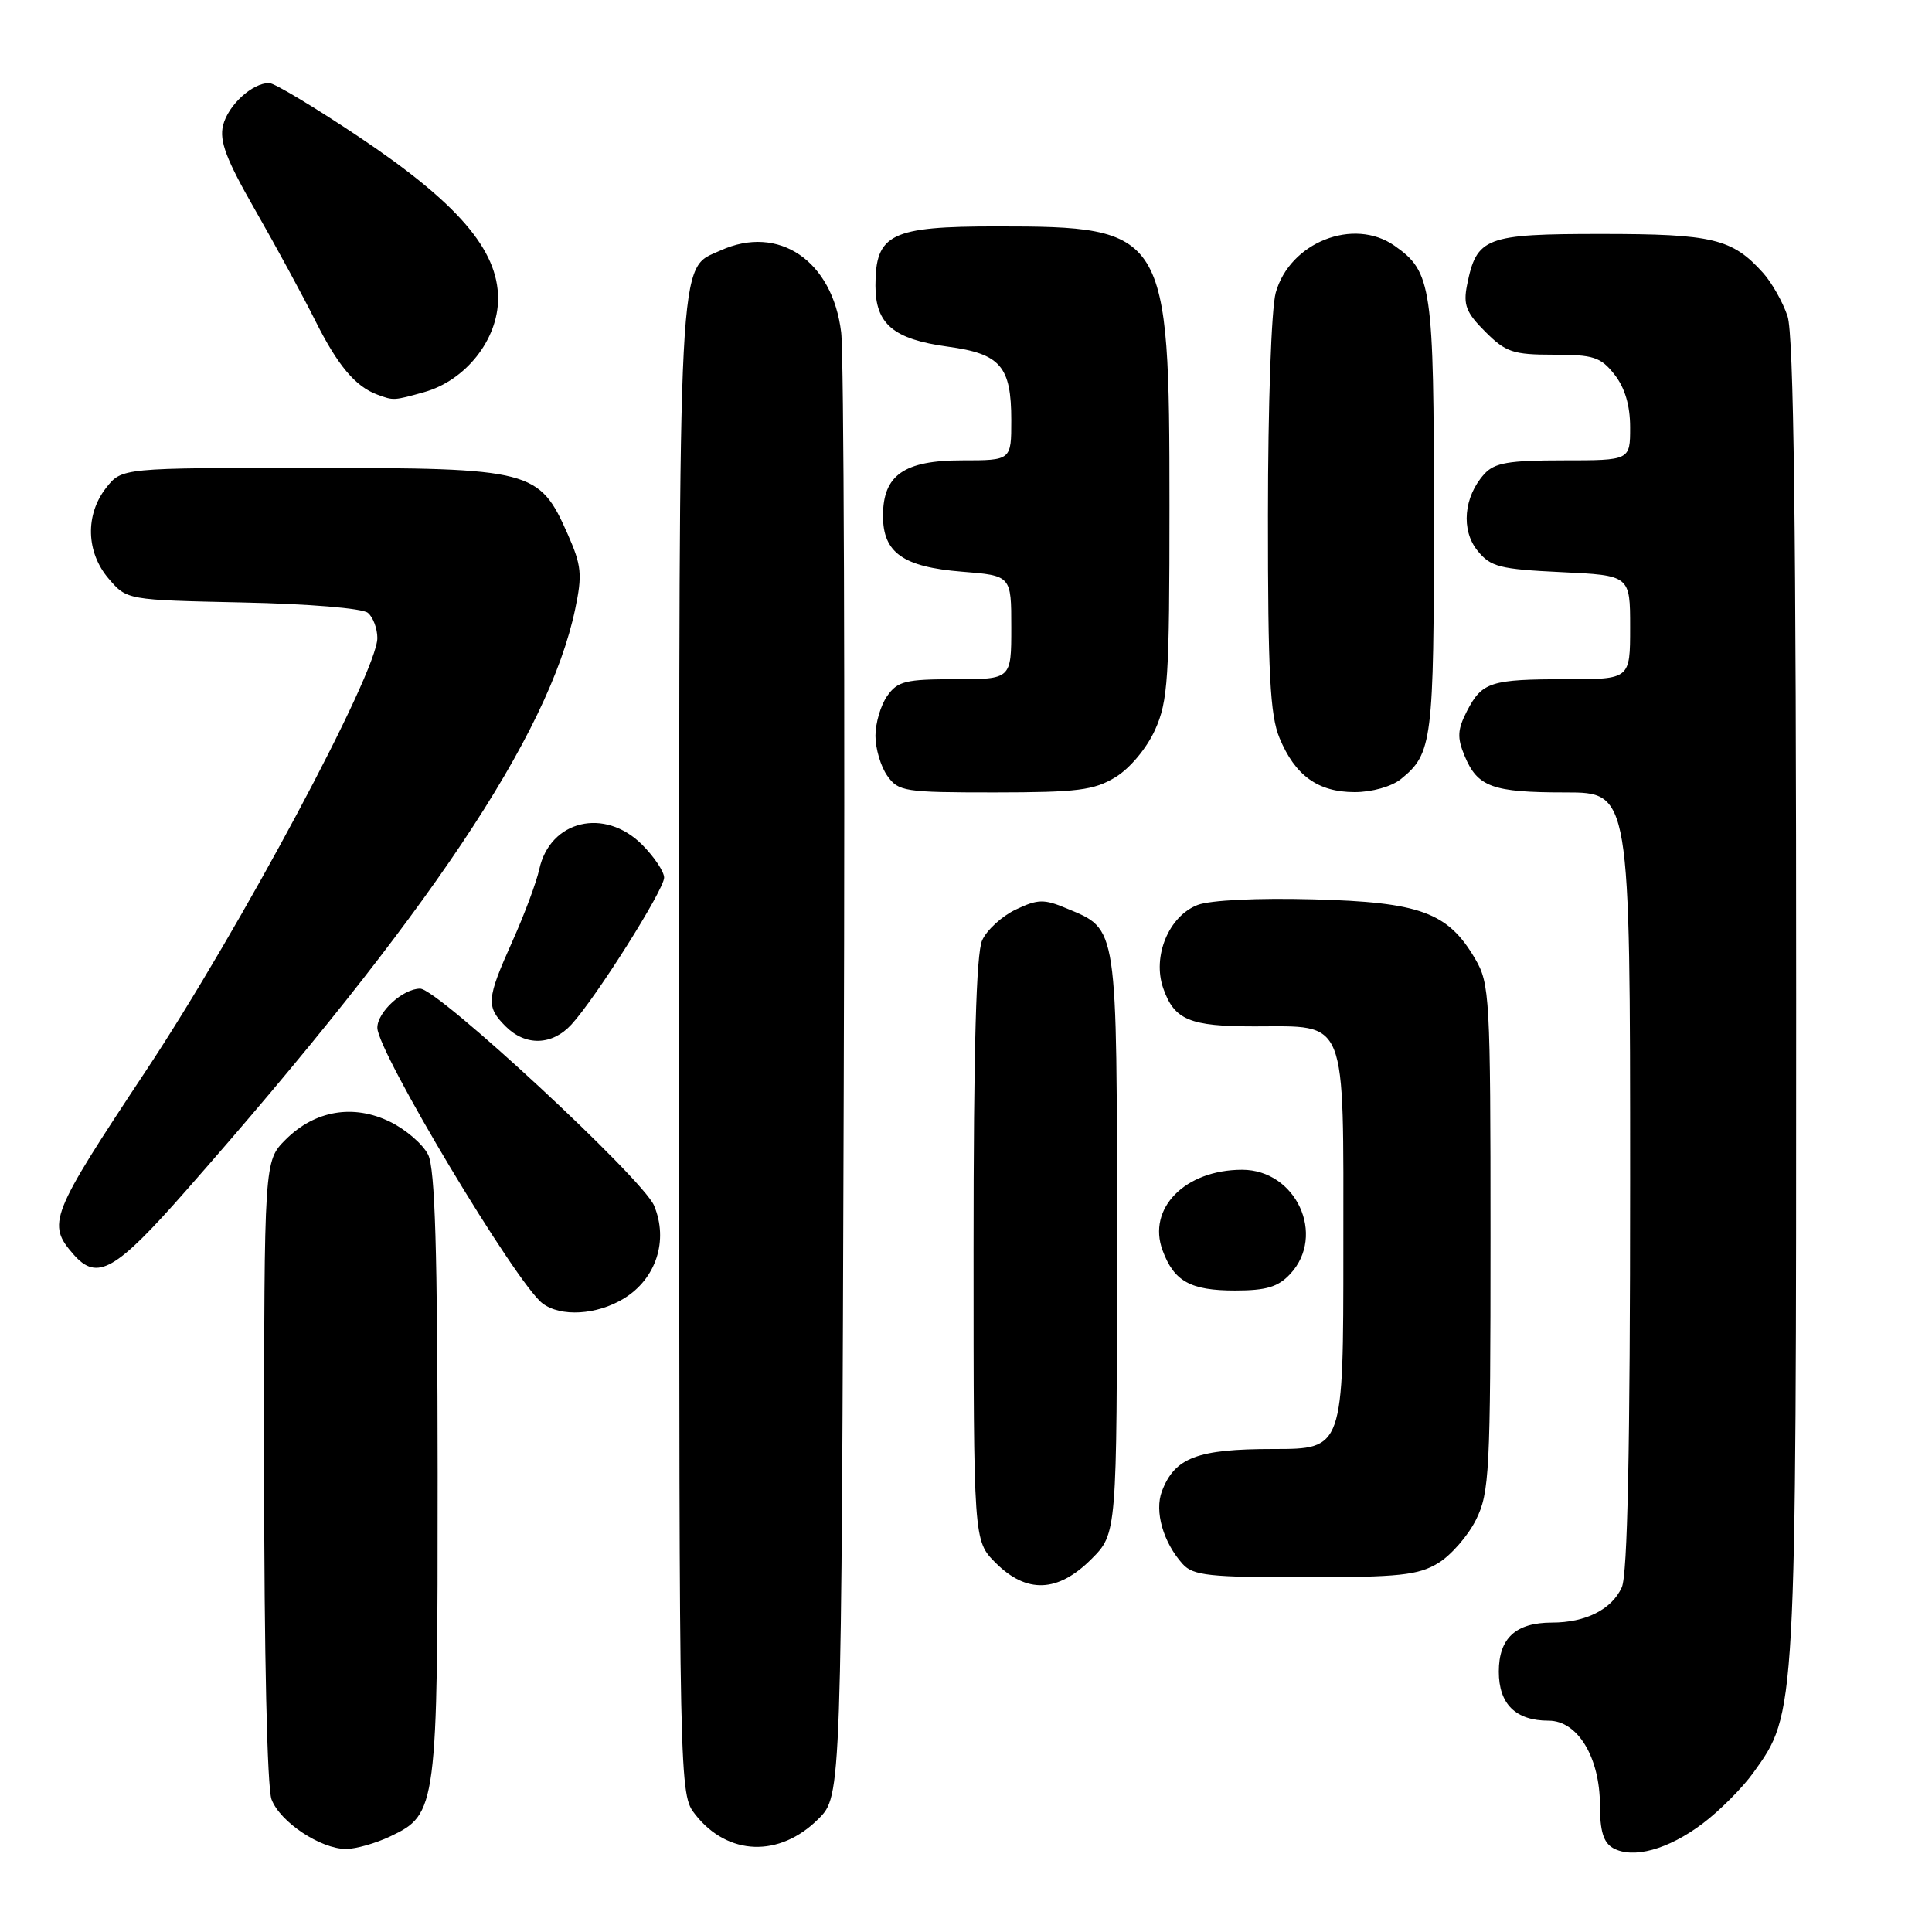 <?xml version="1.0" encoding="UTF-8" standalone="no"?>
<!DOCTYPE svg PUBLIC "-//W3C//DTD SVG 1.1//EN" "http://www.w3.org/Graphics/SVG/1.1/DTD/svg11.dtd" >
<svg xmlns="http://www.w3.org/2000/svg" xmlns:xlink="http://www.w3.org/1999/xlink" version="1.1" viewBox="0 0 256 256">
 <g >
 <path fill="currentColor"
d=" M 225.60 241.64 C 227.85 239.95 230.88 236.91 232.33 234.89 C 238.03 226.97 238.00 227.44 238.00 132.44 C 238.00 69.93 237.68 44.34 236.86 41.90 C 236.24 40.03 234.77 37.44 233.61 36.15 C 229.53 31.62 226.96 31.00 212.20 31.00 C 196.80 31.00 195.66 31.43 194.39 37.78 C 193.87 40.40 194.27 41.43 196.81 43.96 C 199.52 46.67 200.49 47.00 205.85 47.00 C 211.15 47.00 212.10 47.31 213.93 49.63 C 215.31 51.39 216.00 53.73 216.00 56.63 C 216.00 61.00 216.00 61.00 207.15 61.00 C 199.88 61.00 198.02 61.32 196.67 62.82 C 193.95 65.82 193.56 70.24 195.78 72.97 C 197.51 75.11 198.70 75.42 206.86 75.81 C 216.00 76.24 216.00 76.24 216.00 83.12 C 216.00 90.00 216.00 90.00 207.58 90.00 C 197.51 90.00 196.38 90.36 194.38 94.22 C 193.12 96.68 193.06 97.73 194.06 100.14 C 195.78 104.29 197.73 105.00 207.43 105.00 C 216.00 105.00 216.00 105.00 216.00 156.45 C 216.00 192.03 215.66 208.66 214.89 210.34 C 213.56 213.26 210.10 215.00 205.64 215.00 C 200.84 215.00 198.60 217.07 198.60 221.50 C 198.60 225.80 200.83 228.00 205.21 228.00 C 209.05 228.00 211.99 232.86 212.00 239.20 C 212.00 242.63 212.47 244.16 213.74 244.88 C 216.38 246.35 221.03 245.08 225.60 241.64 Z  M 51.72 243.33 C 57.90 240.39 58.00 239.65 57.99 195.28 C 57.97 165.61 57.65 154.86 56.73 153.00 C 56.04 151.62 53.78 149.67 51.70 148.65 C 46.83 146.26 41.72 147.13 37.85 151.00 C 35.00 153.85 35.00 153.85 35.00 194.86 C 35.00 219.08 35.40 236.92 35.98 238.43 C 37.11 241.43 42.47 244.99 45.85 245.00 C 47.14 245.00 49.78 244.25 51.72 243.33 Z  M 108.45 241.01 C 111.50 237.96 111.50 237.96 111.80 143.73 C 111.97 91.90 111.82 47.05 111.46 44.05 C 110.32 34.54 103.17 29.69 95.47 33.19 C 89.77 35.79 90.00 31.36 90.00 138.82 C 90.00 237.73 90.00 237.73 92.14 240.45 C 96.44 245.92 103.30 246.16 108.45 241.01 Z  M 144.60 206.60 C 148.00 203.20 148.00 203.20 148.00 164.82 C 148.00 122.22 148.15 123.21 141.33 120.37 C 138.34 119.11 137.52 119.13 134.60 120.52 C 132.77 121.39 130.76 123.22 130.14 124.60 C 129.35 126.33 129.00 138.94 129.00 165.62 C 129.00 204.15 129.00 204.15 131.92 207.08 C 136.03 211.19 140.17 211.03 144.60 206.60 Z  M 190.58 207.11 C 192.27 206.08 194.52 203.50 195.58 201.37 C 197.36 197.79 197.50 195.02 197.50 164.00 C 197.50 132.11 197.40 130.33 195.46 127.04 C 191.86 120.89 188.18 119.54 174.00 119.17 C 166.62 118.97 160.35 119.28 158.70 119.91 C 154.87 121.38 152.66 126.72 154.13 130.94 C 155.60 135.15 157.62 136.00 166.21 136.00 C 178.65 136.00 178.00 134.38 178.00 165.56 C 178.00 192.00 178.00 192.00 168.72 192.00 C 158.65 192.00 155.66 193.13 153.96 197.60 C 152.95 200.26 154.13 204.38 156.72 207.25 C 158.10 208.77 160.27 209.00 172.90 209.00 C 185.42 208.99 187.94 208.72 190.58 207.11 Z  M 82.65 172.07 C 86.94 169.46 88.60 164.37 86.67 159.75 C 85.19 156.20 58.02 131.00 55.67 131.00 C 53.39 131.00 50.00 134.10 50.00 136.18 C 50.00 139.35 68.39 170.05 71.88 172.70 C 74.28 174.53 79.08 174.25 82.65 172.07 Z  M 170.96 168.81 C 175.74 163.68 171.74 155.00 164.59 155.00 C 157.03 155.00 151.98 160.12 154.05 165.69 C 155.57 169.80 157.75 171.00 163.65 171.00 C 167.79 171.00 169.36 170.53 170.96 168.81 Z  M 24.66 157.75 C 56.76 121.26 72.71 97.42 76.21 80.73 C 77.18 76.12 77.06 74.93 75.22 70.77 C 71.46 62.26 70.47 62.01 41.32 62.00 C 16.15 62.00 16.15 62.00 14.07 64.63 C 11.26 68.21 11.40 73.19 14.41 76.69 C 16.82 79.50 16.82 79.50 32.15 79.83 C 40.85 80.01 48.02 80.60 48.74 81.20 C 49.43 81.77 50.00 83.28 50.00 84.54 C 50.00 89.07 31.81 123.08 19.32 141.91 C 6.60 161.10 6.18 162.16 9.77 166.25 C 12.88 169.78 15.29 168.41 24.66 157.75 Z  M 75.72 135.75 C 78.96 132.22 88.00 117.90 88.00 116.29 C 88.00 115.50 86.68 113.53 85.08 111.92 C 80.11 106.96 72.89 108.68 71.46 115.17 C 71.08 116.91 69.47 121.22 67.88 124.76 C 64.46 132.39 64.38 133.38 67.00 136.00 C 69.64 138.64 73.16 138.54 75.72 135.75 Z  M 147.81 102.98 C 149.72 101.81 151.93 99.17 153.04 96.73 C 154.77 92.91 154.96 90.01 154.96 67.00 C 154.96 30.63 154.57 30.00 132.03 30.00 C 118.03 30.00 116.00 30.99 116.00 37.85 C 116.00 42.94 118.38 44.95 125.57 45.93 C 132.58 46.88 134.00 48.53 134.00 55.69 C 134.00 61.00 134.00 61.00 127.50 61.00 C 119.79 61.00 117.00 62.95 117.00 68.35 C 117.00 73.24 119.66 75.12 127.45 75.75 C 134.00 76.27 134.00 76.27 134.00 83.14 C 134.00 90.00 134.00 90.00 126.56 90.00 C 120.00 90.00 118.93 90.26 117.56 92.22 C 116.70 93.44 116.00 95.82 116.00 97.50 C 116.00 99.18 116.70 101.56 117.56 102.78 C 119.03 104.88 119.82 105.00 131.81 105.00 C 142.77 104.99 144.95 104.72 147.81 102.98 Z  M 185.63 103.23 C 189.80 99.86 190.00 98.23 190.00 68.52 C 190.00 37.86 189.73 36.03 184.78 32.56 C 179.36 28.76 170.90 32.11 169.04 38.79 C 168.46 40.89 168.01 53.69 168.01 68.28 C 168.00 89.22 168.29 94.76 169.54 97.78 C 171.60 102.77 174.64 104.96 179.50 104.96 C 181.80 104.96 184.41 104.22 185.63 103.23 Z  M 56.17 51.97 C 61.69 50.44 66.00 45.00 66.00 39.56 C 66.00 33.10 60.64 26.88 47.49 18.09 C 41.66 14.19 36.34 11.00 35.67 11.00 C 33.42 11.00 30.24 13.92 29.56 16.60 C 29.04 18.68 29.97 21.13 33.84 27.88 C 36.56 32.62 40.13 39.20 41.78 42.50 C 44.75 48.43 47.09 51.22 50.00 52.29 C 52.16 53.09 52.15 53.09 56.17 51.97 Z "/>
</g>
</svg>